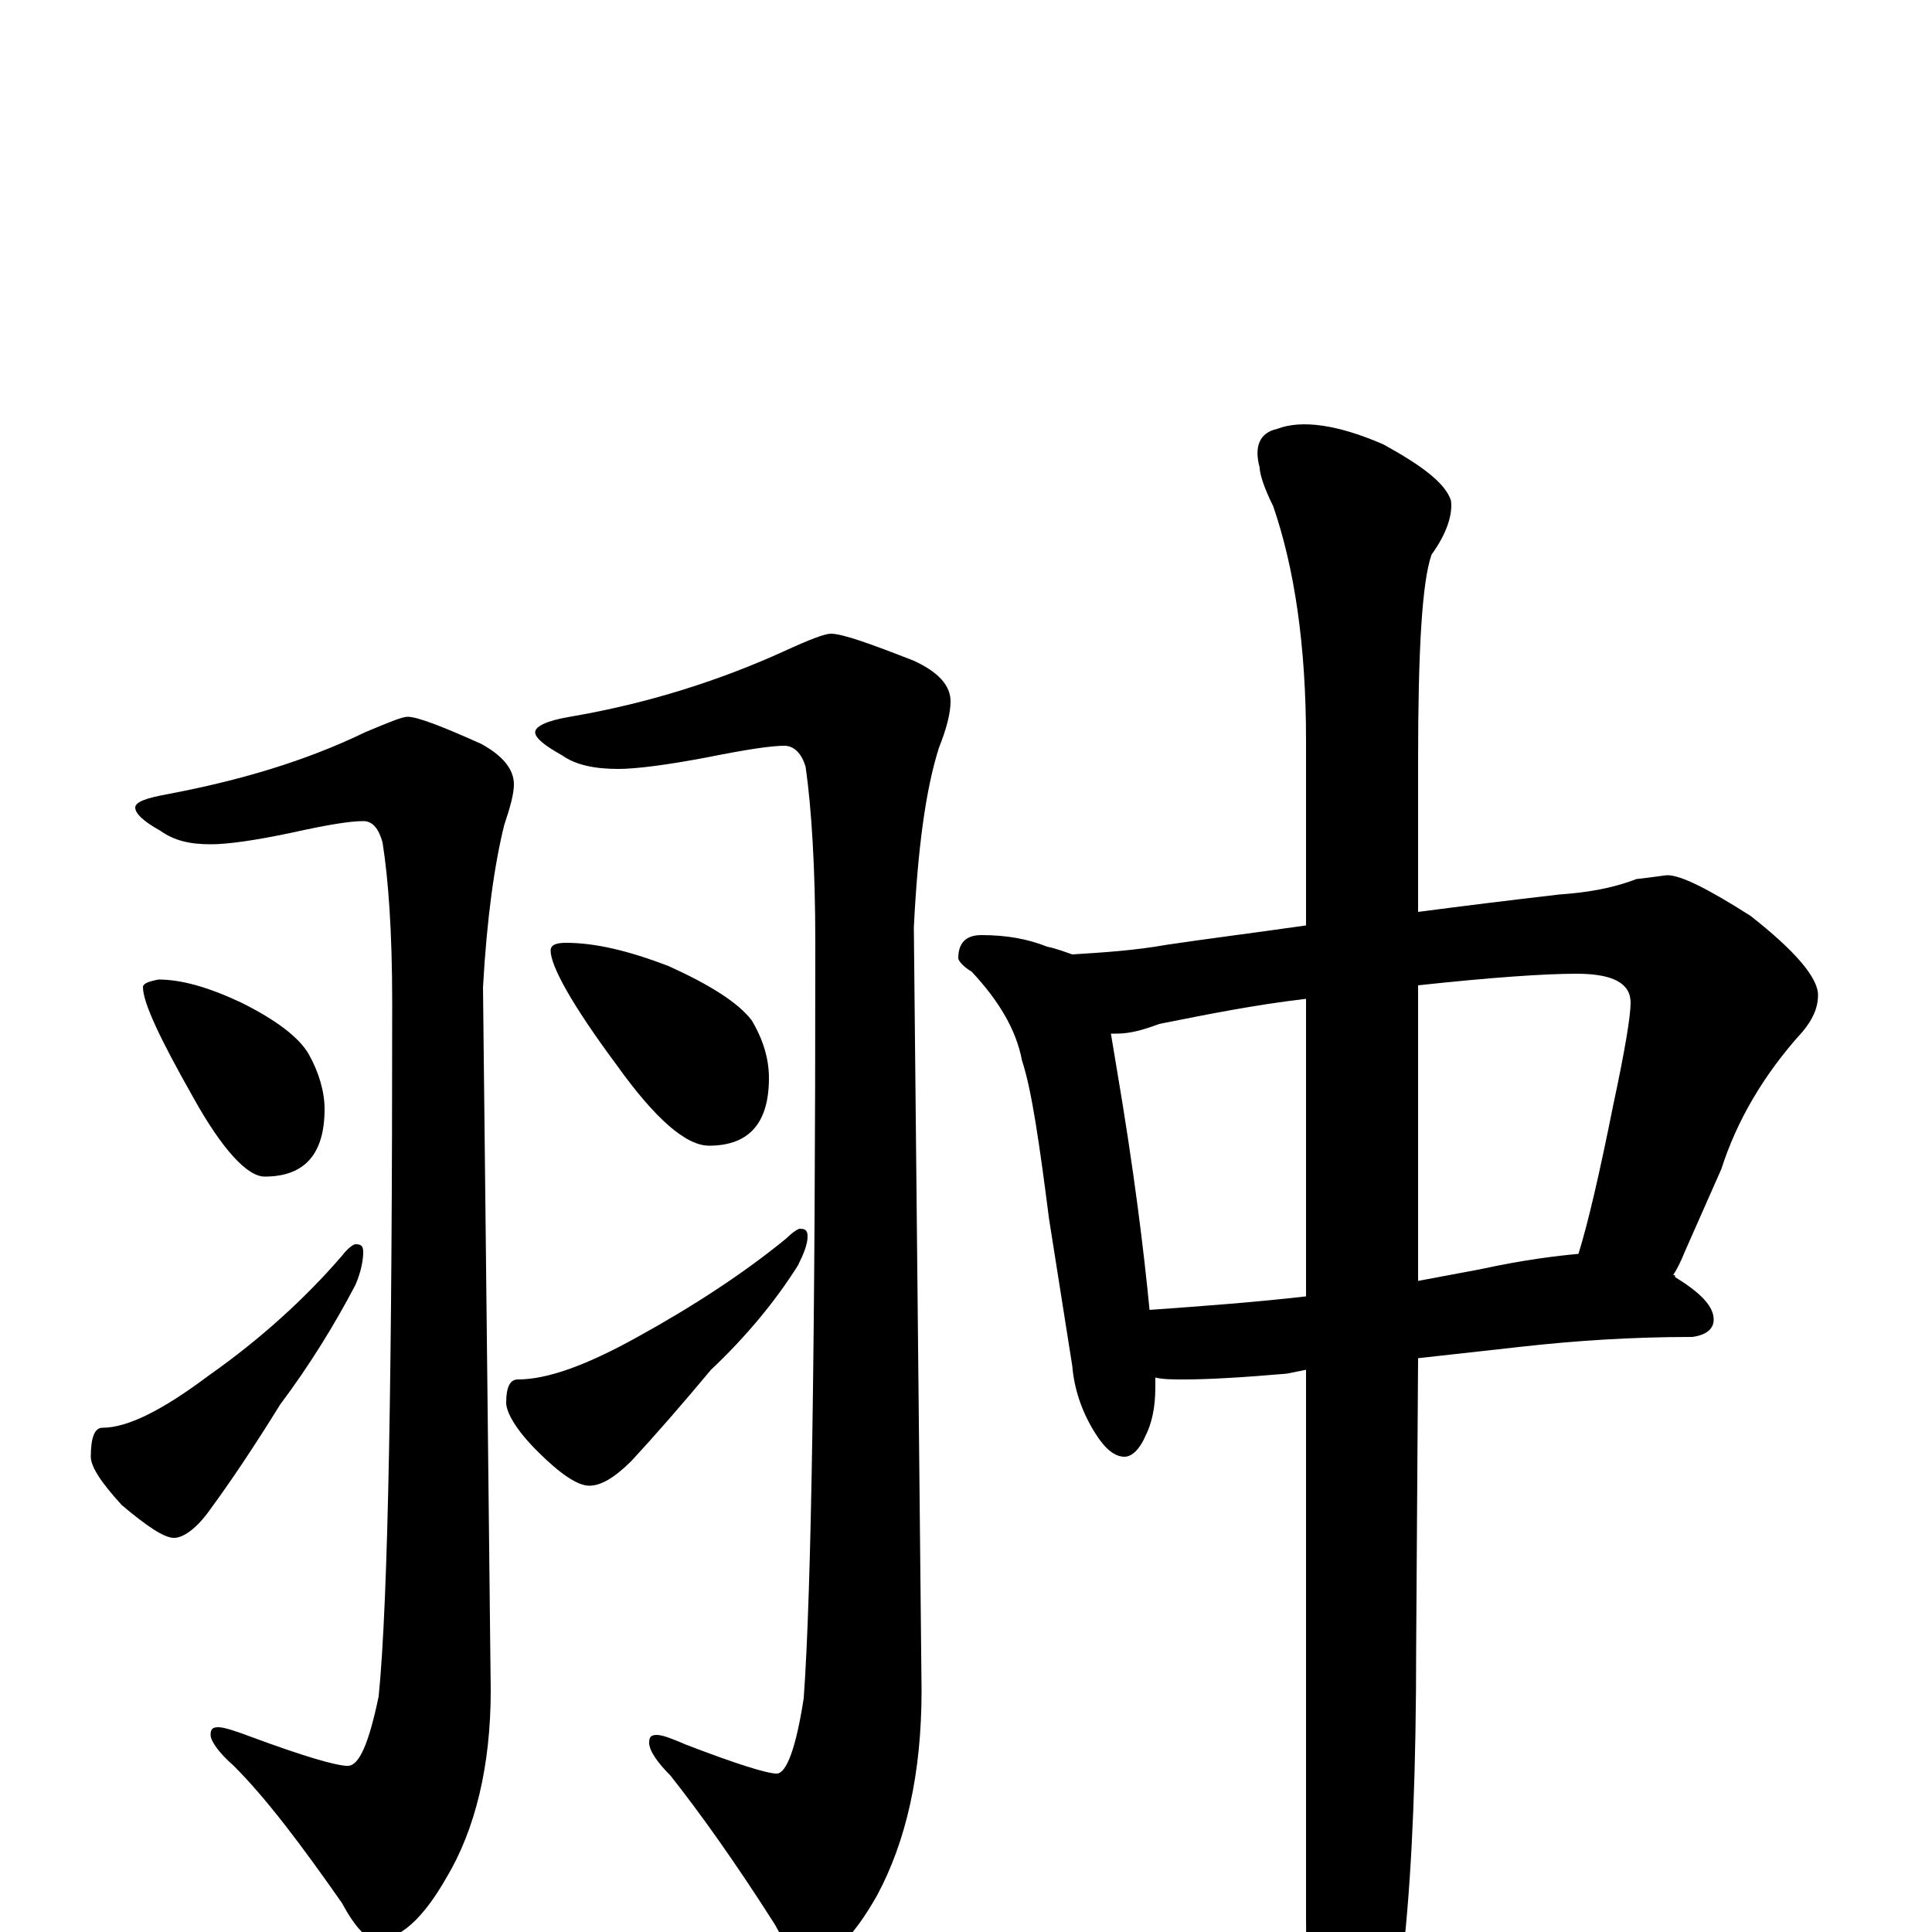 <?xml version="1.0" encoding="utf-8" ?>
<!DOCTYPE svg PUBLIC "-//W3C//DTD SVG 1.1//EN" "http://www.w3.org/Graphics/SVG/1.1/DTD/svg11.dtd">
<svg version="1.1" id="Layer_1" xmlns="http://www.w3.org/2000/svg" xmlns:xlink="http://www.w3.org/1999/xlink" x="0px" y="145px" width="1000px" height="1000px" viewBox="0 0 1000 1000" enable-background="new 0 0 1000 1000" xml:space="preserve">
<g id="Layer_1">
<path id="glyph" transform="matrix(1 0 0 -1 0 1000)" d="M211,629C216,629 229,624 249,615C260,609 266,602 266,594C266,589 264,582 261,573C256,553 252,525 250,489l4,-364C254,86 246,53 231,28C219,7 207,-4 195,-4C190,-4 184,2 177,15C156,45 138,69 121,86C113,93 109,99 109,102C109,105 110,106 113,106C116,106 122,104 130,101C157,91 174,86 180,86C186,86 191,98 196,122C201,172 203,292 203,481C203,518 201,545 198,564C196,571 193,575 188,575C181,575 169,573 151,569C132,565 118,563 109,563C98,563 90,565 83,570C74,575 70,579 70,582C70,585 76,587 87,589C124,596 158,606 189,621C201,626 208,629 211,629M82,493C94,493 108,489 125,481C143,472 155,463 160,454C165,445 168,435 168,426C168,403 158,391 137,391C128,391 115,405 100,432C83,462 74,481 74,489C74,491 77,492 82,493M184,356C187,356 188,355 188,352C188,348 187,342 184,335C173,314 160,293 145,273C132,252 120,234 109,219C102,209 95,204 90,204C85,204 76,210 63,221C52,233 47,241 47,246C47,256 49,261 53,261C66,261 84,270 108,288C135,307 158,328 177,350C180,354 183,356 184,356M430,672C436,672 450,667 473,658C486,652 492,645 492,637C492,631 490,623 486,613C479,591 475,560 473,520l4,-395C477,82 469,47 454,19C441,-4 429,-15 418,-15C413,-15 408,-9 401,4C380,37 362,62 347,81C340,88 336,94 336,98C336,101 337,102 340,102C343,102 348,100 355,97C381,87 397,82 402,82C407,82 412,95 416,121C420,176 422,306 422,512C422,551 420,582 417,603C415,610 411,614 406,614C399,614 386,612 366,608C345,604 329,602 320,602C308,602 298,604 291,609C282,614 277,618 277,621C277,624 283,627 295,629C336,636 373,648 406,663C419,669 427,672 430,672M293,512C308,512 325,508 346,500C368,490 382,481 389,472C395,462 398,452 398,442C398,419 388,407 367,407C355,407 339,421 319,449C296,480 285,500 285,508C285,511 288,512 293,512M414,364C417,364 418,363 418,360C418,356 416,351 413,345C401,326 386,308 368,291C353,273 339,257 327,244C318,235 311,231 305,231C299,231 290,237 278,249C267,260 262,269 262,274C262,282 264,286 268,286C283,286 303,293 330,308C359,324 385,341 407,359C410,362 413,364 414,364M508,516C521,516 532,514 542,510C547,509 552,507 555,506C571,507 587,508 604,511C624,514 648,517 676,521l0,96C676,666 670,706 659,738C654,748 652,755 652,758C649,769 652,776 661,778C674,783 693,780 716,770C736,759 748,750 751,741C752,734 749,724 741,713C736,699 734,663 734,606l0,-78C757,531 781,534 807,537C821,538 834,540 847,545C856,546 862,547 863,547C870,547 884,540 906,526C929,508 941,494 941,485C941,478 938,472 933,466C913,444 899,420 891,395l-19,-43C870,347 868,343 866,340C867,340 867,340 867,339C880,331 887,324 887,317C887,312 883,309 876,308C844,308 815,306 788,303l-54,-6l-1,-150C733,85 731,35 727,-4C723,-41 717,-66 709,-81C702,-94 696,-101 691,-101C689,-101 686,-94 681,-80C678,-63 676,-34 676,8l0,283l-10,-2C643,287 625,286 613,286C607,286 602,286 598,287C598,285 598,283 598,282C598,271 596,263 593,257C590,250 586,246 582,246C577,246 572,250 567,258C560,269 556,281 555,293l-12,76C538,408 534,436 529,451C526,467 517,482 503,497C498,500 496,503 496,504C496,512 500,516 508,516M595,322C623,324 650,326 676,329l0,154C650,480 625,475 600,470C592,467 585,465 578,465C577,465 576,465 575,465C576,459 577,453 578,447C587,394 592,353 595,322M734,490l0,-153C745,339 755,341 766,343C789,348 806,350 817,351C822,367 828,393 835,428C841,456 844,474 844,481C844,491 835,496 816,496C799,496 771,494 734,490z"/>
</g>
</svg>
